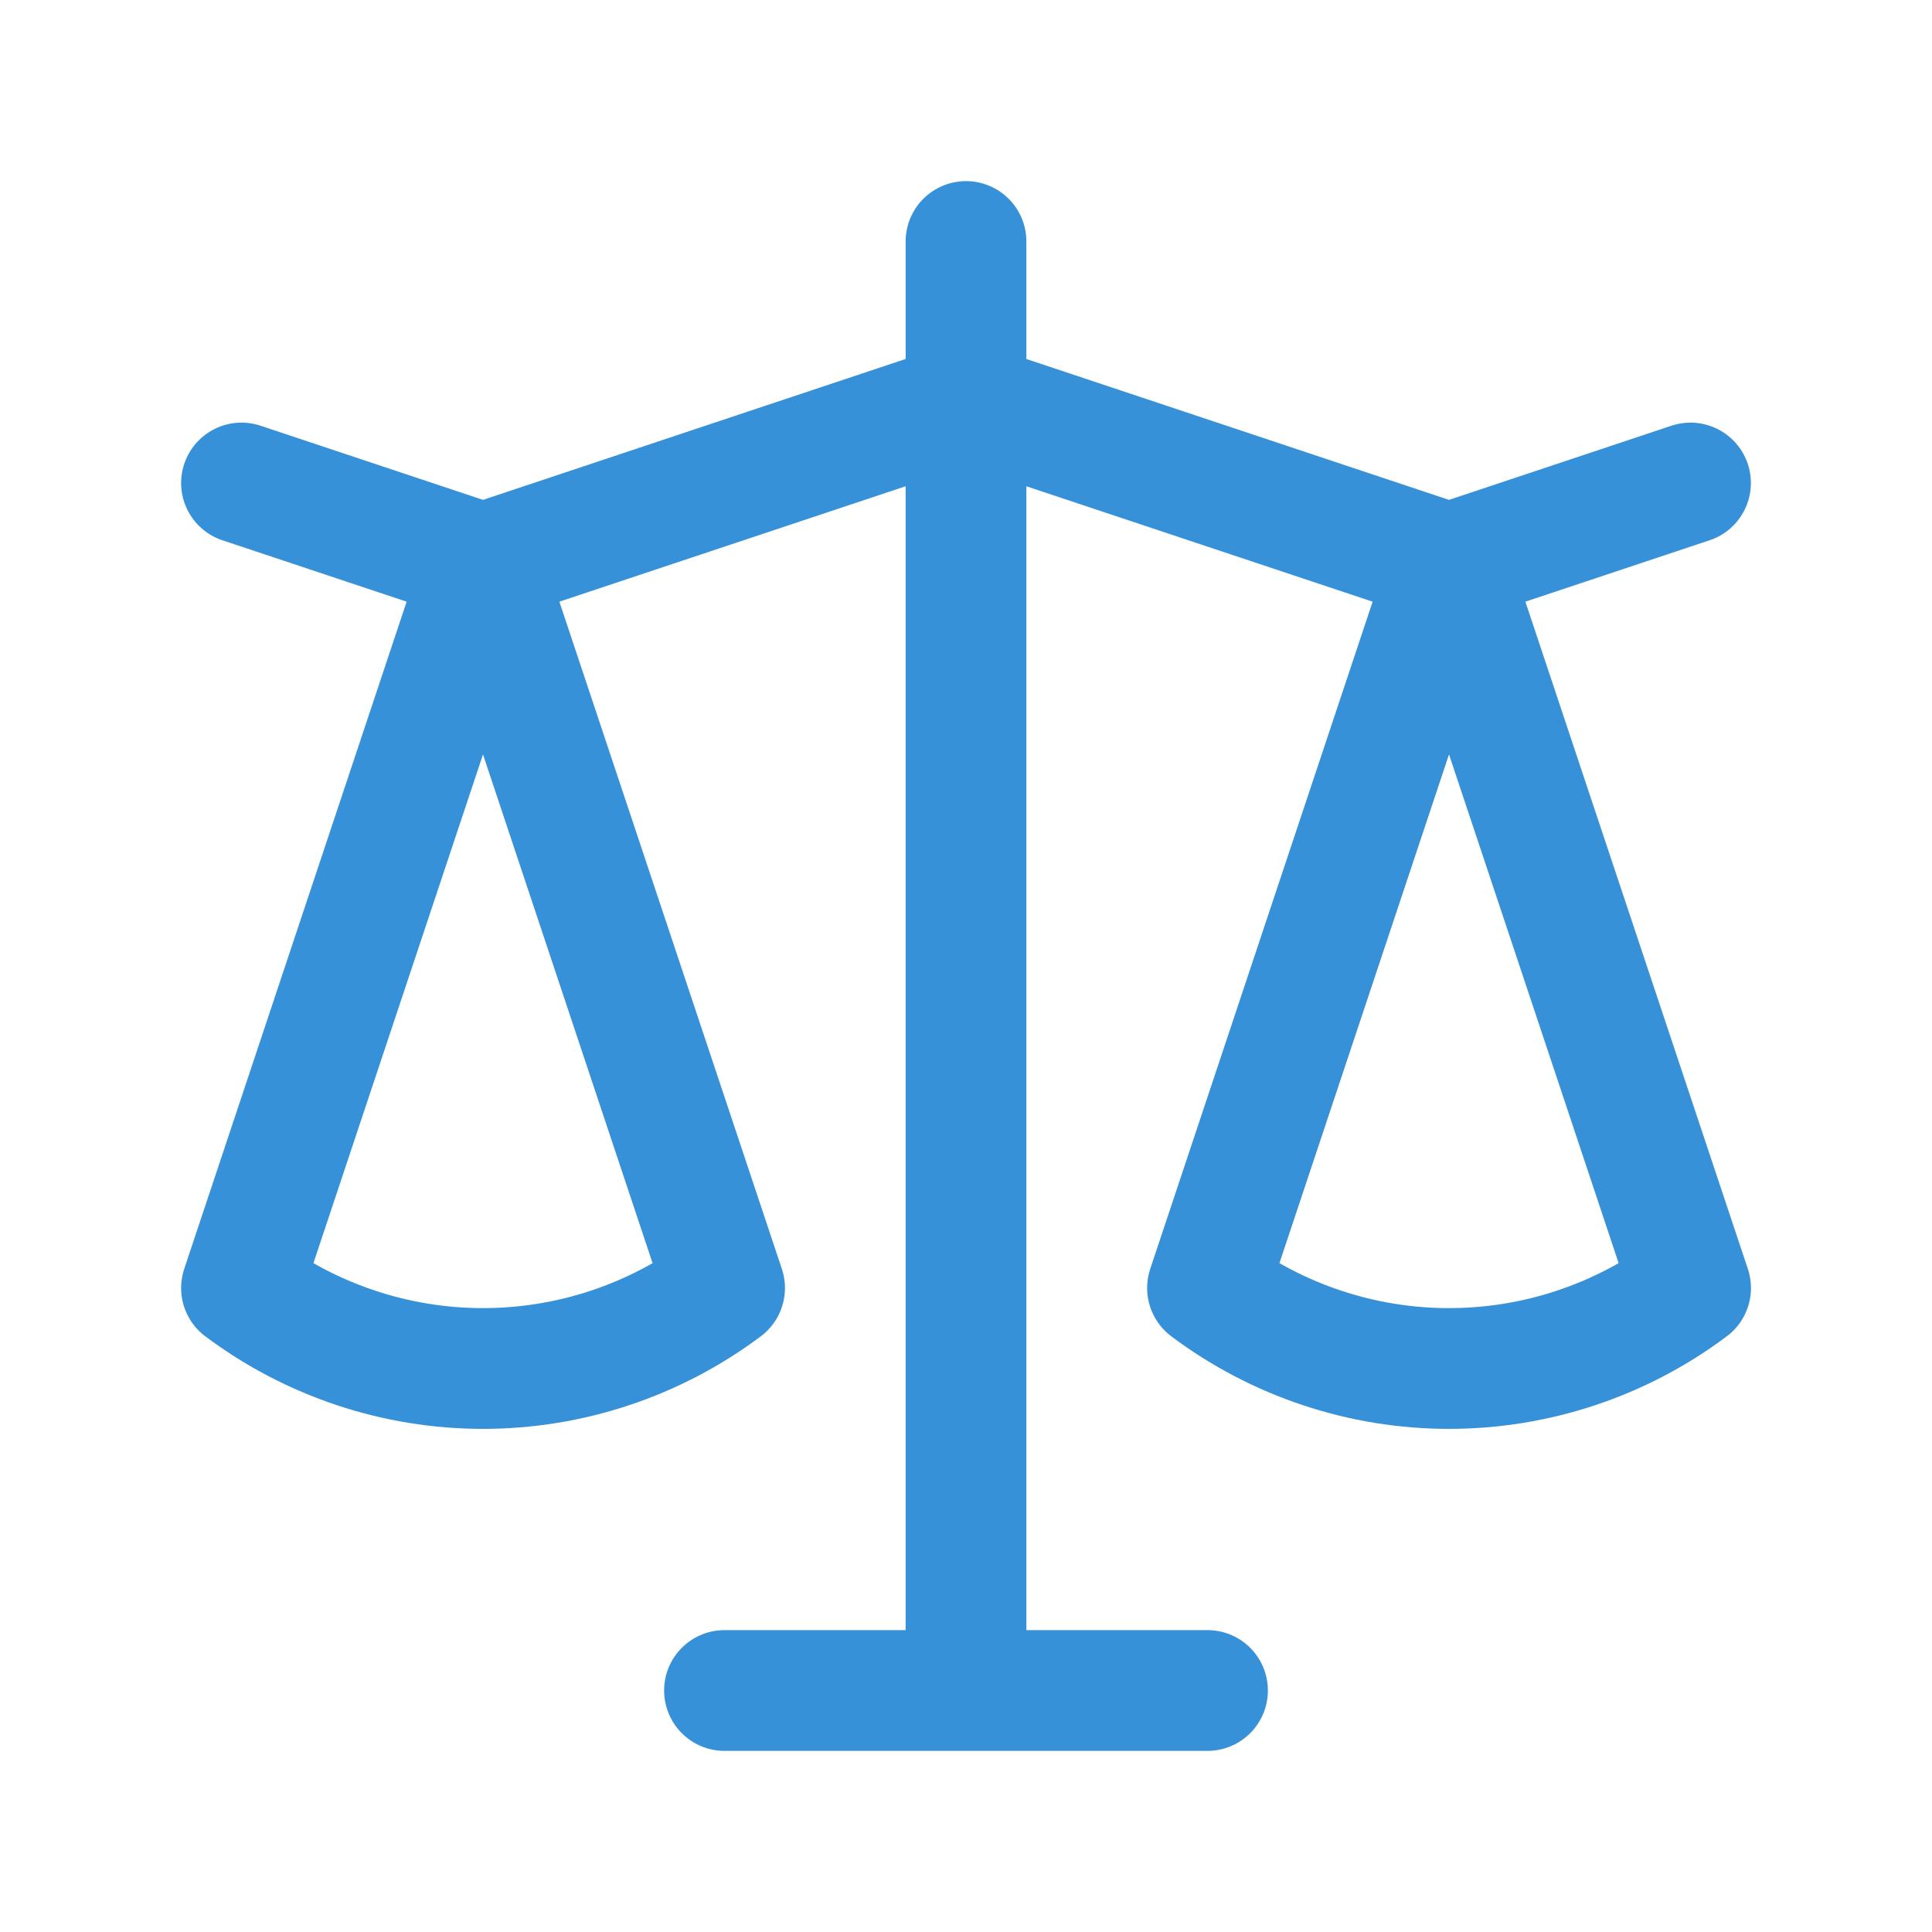 <svg width="24" height="24" viewBox="0 0 24 24" fill="none" xmlns="http://www.w3.org/2000/svg">
<path d="M3 6L6 7M6 7L3 16C3.866 16.649 4.919 17 6 17C7.082 17 8.135 16.649 9.001 16L6 7ZM6 7L9 16M6 7L12 5M12 5L18 7M12 5V3M12 5V21M18 7L21 6M18 7L15 16C15.866 16.649 16.919 17 18 17C19.082 17 20.135 16.649 21.001 16L18 7ZM12 21H9M12 21H15" stroke="#3691D9" stroke-width="1.5" stroke-linecap="round" stroke-linejoin="round"/>
</svg>
